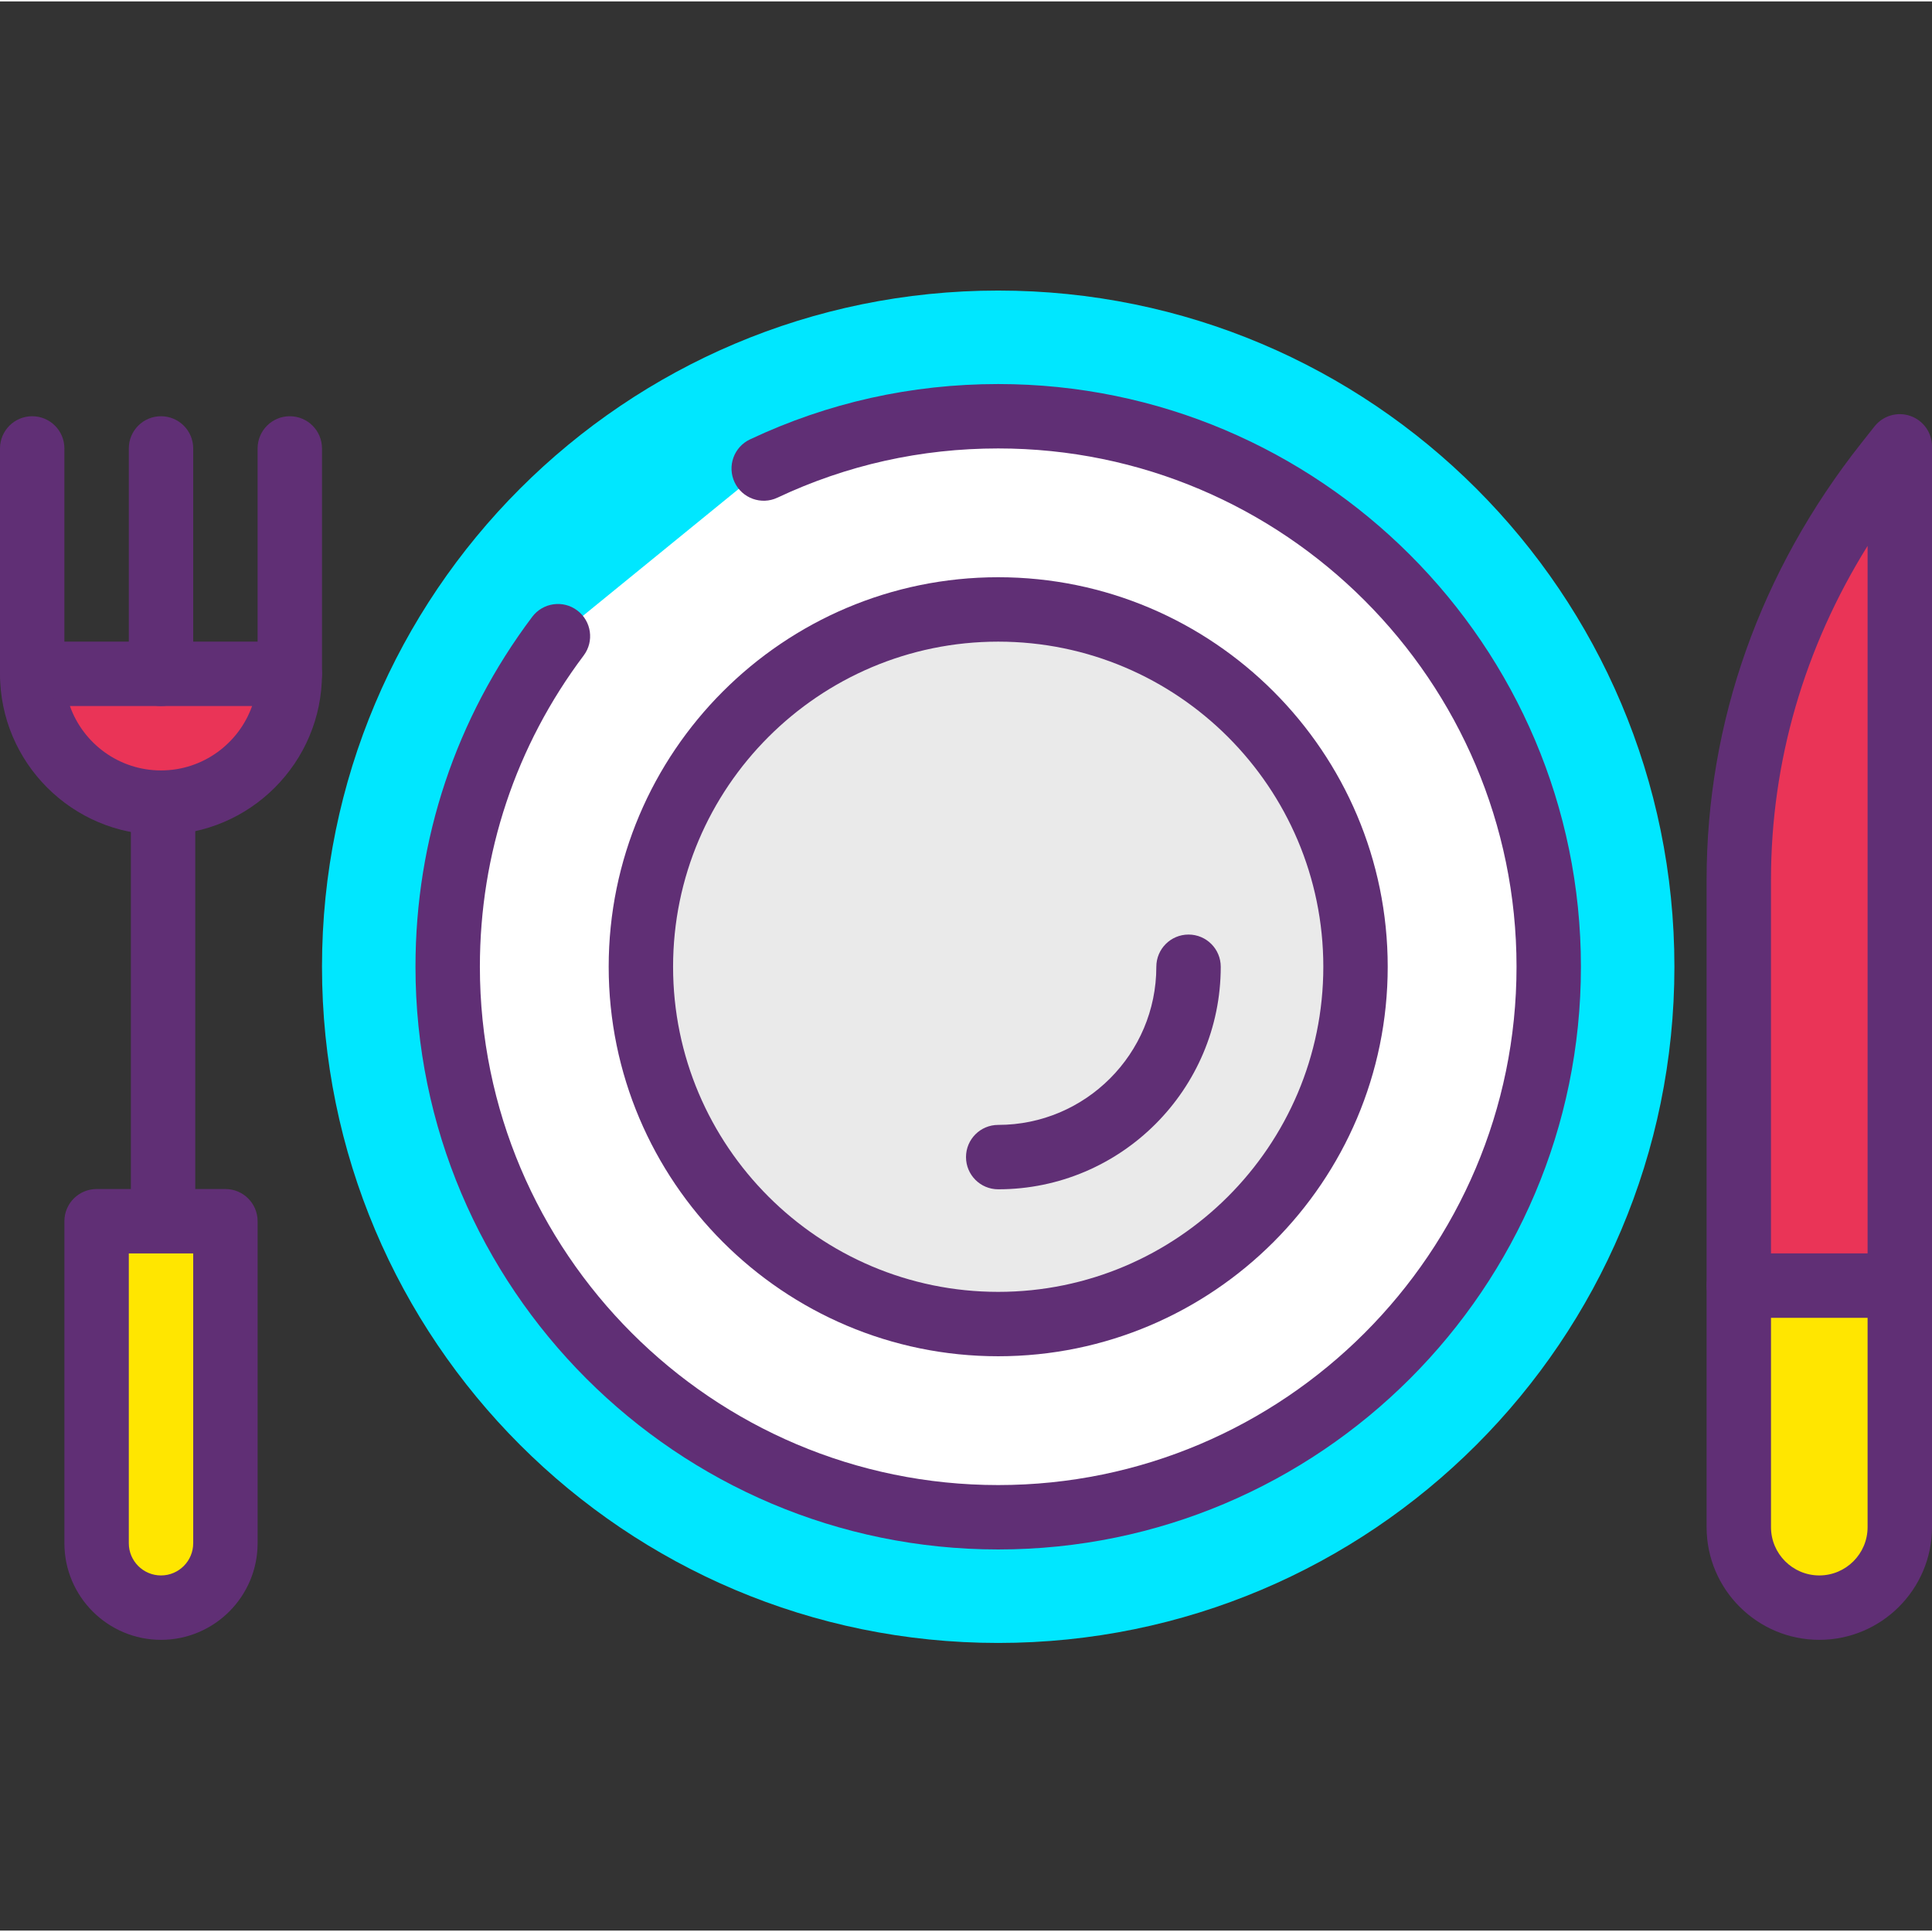<svg height="35px" viewBox="0 -61 409.6 409" width="35px" xmlns="http://www.w3.org/2000/svg"><rect x="0" y="-61" width="409.6" height="409" fill="#333333" stroke="none"/><path d="m354.988 143.66c0 79.176-64.188 143.359-143.363 143.359s-143.359-64.184-143.359-143.359c0-79.176 64.184-143.359 143.359-143.359s143.363 64.184 143.363 143.359zm0 0" fill="#00e7ff"/><path d="m161.914 38.031c15.082-7.109 31.934-11.086 49.711-11.086 64.461 0 116.715 52.254 116.715 116.715 0 64.457-52.254 116.715-116.715 116.715-64.457 0-116.711-52.258-116.711-116.715 0-26.297 8.695-50.562 23.371-70.078" fill="#fff"/><path d="m211.625 267.199c-68.117 0-123.539-55.422-123.539-123.539 0-27.008 8.555-52.66 24.746-74.184 2.262-3.012 6.547-3.625 9.555-1.352 3.016 2.266 3.621 6.539 1.352 9.555-14.391 19.141-22 41.957-22 65.98 0 60.594 49.293 109.887 109.887 109.887s109.891-49.293 109.891-109.887-49.297-109.887-109.891-109.887c-16.371 0-32.117 3.512-46.797 10.434-3.414 1.617-7.488.137-9.09-3.262-1.605-3.414-.145-7.48 3.262-9.086 16.52-7.793 34.227-11.738 52.625-11.738 68.121 0 123.543 55.418 123.543 123.539s-55.422 123.539-123.543 123.539zm0 0" fill="#602f75"/><path d="m287.379 143.66c0 41.836-33.914 75.754-75.754 75.754-41.836 0-75.754-33.918-75.754-75.754 0-41.836 33.918-75.754 75.754-75.754 41.84 0 75.754 33.918 75.754 75.754zm0 0" fill="#eaeaea"/><path d="m211.625 226.238c-45.531 0-82.578-37.047-82.578-82.578 0-45.535 37.047-82.582 82.578-82.582 45.535 0 82.582 37.047 82.582 82.582s-37.047 82.578-82.582 82.578zm0-151.504c-38.004 0-68.926 30.918-68.926 68.926 0 38.008 30.922 68.926 68.926 68.926 38.008 0 68.93-30.922 68.93-68.926 0-38.008-30.922-68.926-68.93-68.926zm0 0" fill="#602f75"/><path d="m211.625 190.84c-3.773 0-6.824-3.055-6.824-6.828 0-3.773 3.051-6.824 6.824-6.824 18.488 0 33.527-15.039 33.527-33.527 0-3.773 3.055-6.828 6.828-6.828 3.773 0 6.828 3.055 6.828 6.828 0 26.012-21.168 47.18-47.184 47.18zm0 0" fill="#602f75"/><path d="m368.641 211.266h34.133v-177.934l-2.766 3.496c-20.402 25.797-31.367 56.707-31.367 88.41zm0 0" fill="#ea3457"/><path d="m402.773 218.094h-34.133c-3.773 0-6.828-3.055-6.828-6.828v-86.027c0-33.438 11.355-65.477 32.84-92.645l2.766-3.5c1.809-2.281 4.855-3.168 7.602-2.207 2.738.953 4.582 3.539 4.582 6.445v177.934c0 3.773-3.055 6.828-6.828 6.828zm-27.309-13.652h20.48v-150.008c-13.438 21.586-20.48 45.777-20.48 70.805zm0 0" fill="#602f75"/><path d="m368.641 211.266v51.199c0 9.426 7.641 17.066 17.066 17.066s17.066-7.641 17.066-17.066v-51.199zm0 0" fill="#ffe600"/><path d="m385.707 286.359c-13.176 0-23.895-10.719-23.895-23.895v-51.199c0-3.773 3.055-6.824 6.828-6.824h34.133c3.773 0 6.828 3.051 6.828 6.824v51.199c0 13.176-10.723 23.895-23.895 23.895zm-10.242-68.266v44.371c0 5.648 4.594 10.242 10.242 10.242 5.648 0 10.238-4.594 10.238-10.242v-44.371zm0 0" fill="#602f75"/><path d="m34.574 205.398c-3.773 0-6.828-3.055-6.828-6.828v-85.738c0-3.773 3.055-6.828 6.828-6.828 3.773 0 6.824 3.055 6.824 6.828v85.738c0 3.773-3.051 6.828-6.824 6.828zm0 0" fill="#602f75"/><path d="m34.133 108.867c-15.082 0-27.305-12.227-27.305-27.309h54.613c0 15.082-12.227 27.309-27.309 27.309zm0 0" fill="#ea3457"/><g fill="#602f75"><path d="m34.133 115.691c-18.82 0-34.133-15.312-34.133-34.133 0-3.773 3.055-6.824 6.828-6.824h54.613c3.773 0 6.824 3.051 6.824 6.824 0 18.82-15.312 34.133-34.133 34.133zm-19.312-27.305c2.82 7.945 10.414 13.652 19.312 13.652 8.898 0 16.492-5.707 19.312-13.652zm0 0"/><path d="m6.828 88.387c-3.773 0-6.828-3.055-6.828-6.828v-47.785c0-3.773 3.055-6.828 6.828-6.828s6.824 3.055 6.824 6.828v47.785c0 3.773-3.051 6.828-6.824 6.828zm0 0"/><path d="m61.441 88.387c-3.773 0-6.828-3.055-6.828-6.828v-47.785c0-3.773 3.055-6.828 6.828-6.828 3.773 0 6.824 3.055 6.824 6.828v47.785c0 3.773-3.051 6.828-6.824 6.828zm0 0"/><path d="m34.133 88.387c-3.773 0-6.824-3.055-6.824-6.828v-47.785c0-3.773 3.051-6.828 6.824-6.828 3.773 0 6.828 3.055 6.828 6.828v47.785c0 3.773-3.055 6.828-6.828 6.828zm0 0"/></g><path d="m20.48 197.613v68.266c0 7.539 6.113 13.652 13.652 13.652 7.539 0 13.652-6.113 13.652-13.652v-68.266zm0 0" fill="#ffe600"/><path d="m34.133 286.359c-11.293 0-20.48-9.188-20.48-20.48v-68.266c0-3.773 3.055-6.828 6.828-6.828h27.305c3.773 0 6.828 3.055 6.828 6.828v68.266c0 11.293-9.188 20.48-20.48 20.48zm-6.824-81.918v61.438c0 3.766 3.059 6.828 6.824 6.828 3.766 0 6.828-3.062 6.828-6.828v-61.438zm0 0" fill="#602f75"/></svg>